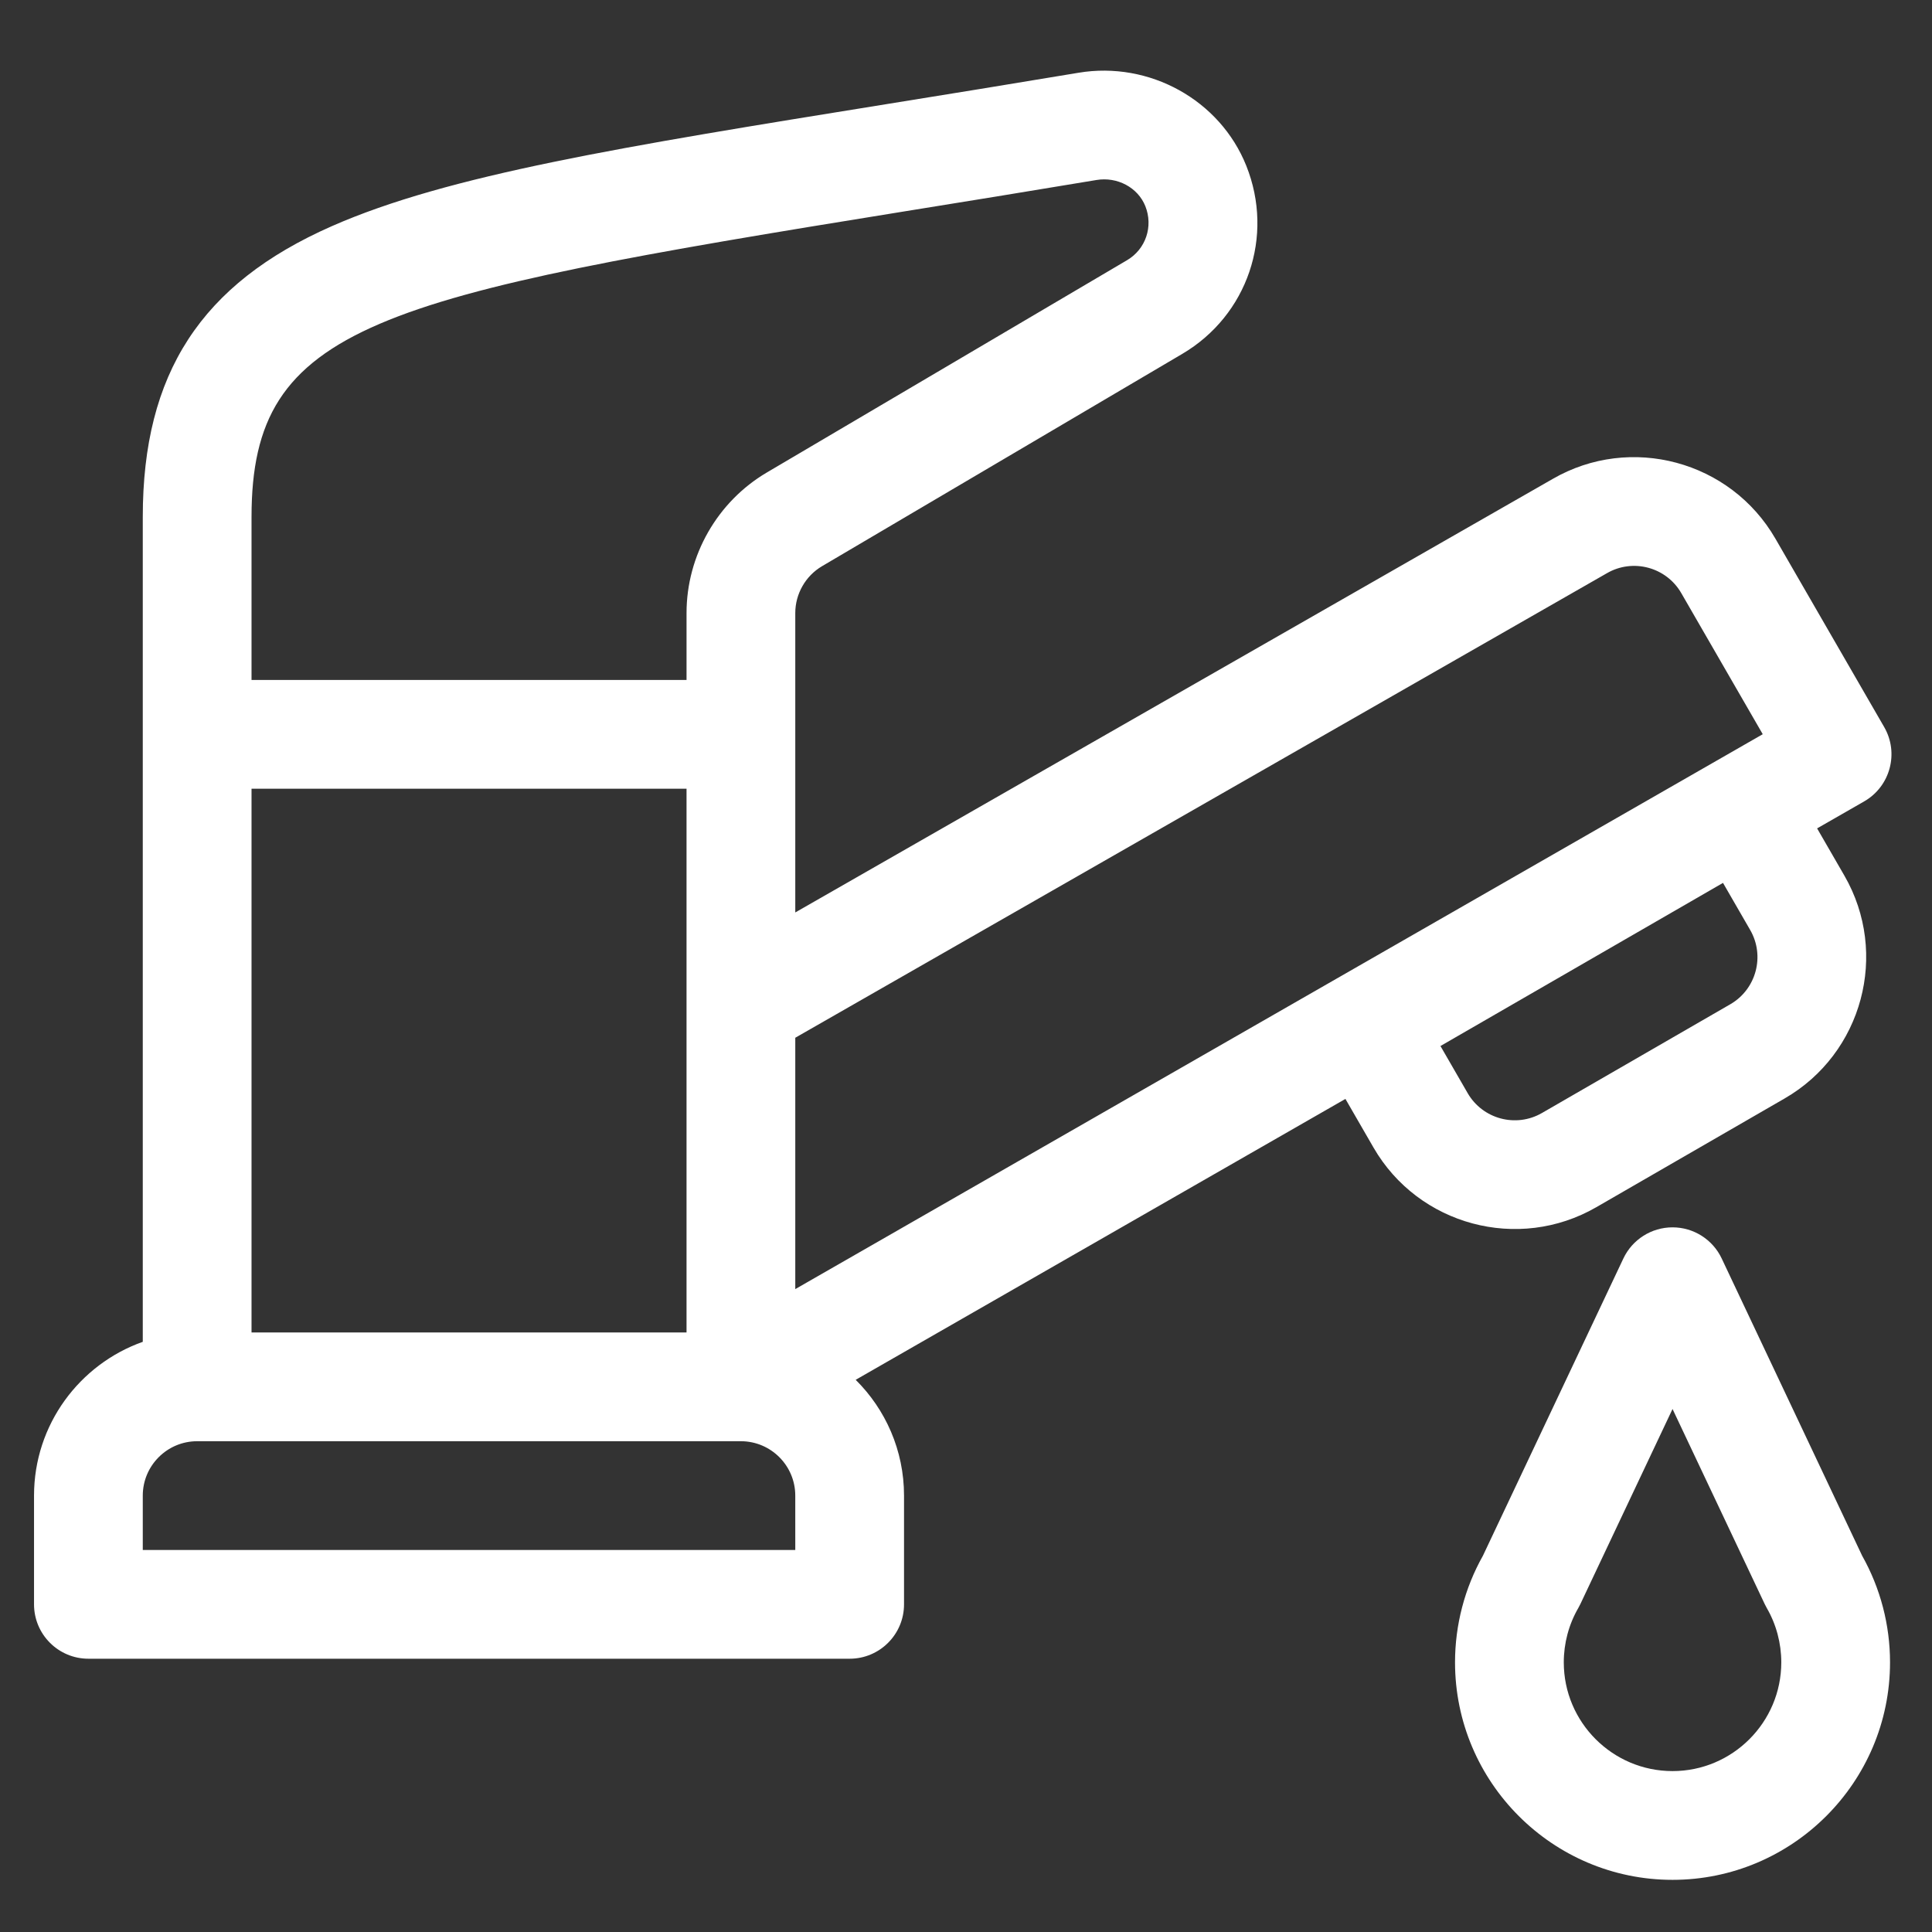 <?xml version="1.0" encoding="utf-8"?>
<!-- Generator: Adobe Illustrator 16.0.0, SVG Export Plug-In . SVG Version: 6.00 Build 0)  -->
<!DOCTYPE svg PUBLIC "-//W3C//DTD SVG 1.1//EN" "http://www.w3.org/Graphics/SVG/1.1/DTD/svg11.dtd">
<svg version="1.1" id="Слой_1" xmlns="http://www.w3.org/2000/svg" xmlns:xlink="http://www.w3.org/1999/xlink" x="0px" y="0px"
	 width="511px" height="511px" viewBox="0 0 511 511" enable-background="new 0 0 511 511" xml:space="preserve">
<rect x="0" y="0" width="511" height="511" fill="#333333" stroke="none"/>
<g>
	<g>
		<path fill="#FFFFFF" d="M498.354,192.302l-28.765-49.82c-11.895-20.603-38.336-27.688-58.893-15.82L210.345,241.335v-79.192
			c0-5.069,2.713-9.816,7.08-12.391l95.276-56.151c17.271-10.181,24.392-31.108,16.932-49.762
			c-6.955-17.385-25.615-27.729-44.369-24.597c-18.197,3.04-34.856,5.728-50.968,8.328C164.61,38.814,118.572,46.244,87.721,59.839
			c-34.55,15.228-49.957,38.932-49.957,76.86v218.202C21.024,360.84,9,376.824,9,395.574v28.765c0,7.941,6.439,14.381,14.381,14.381
			h201.346c7.943,0,14.382-6.439,14.382-14.381v-28.765c0-11.962-4.896-22.801-12.787-30.623l129.534-74.294l7.417,12.846
			c11.894,20.603,38.335,27.688,58.938,15.793l49.82-28.765c20.603-11.894,27.688-38.334,15.792-58.938l-7.211-12.49l12.44-7.135
			C499.954,208.01,502.332,199.192,498.354,192.302z M66.528,136.7c0-50.981,32.914-58.233,172.352-80.735
			c16.15-2.606,32.852-5.302,51.124-8.354c5.52-0.921,10.953,1.984,12.925,6.908c2.146,5.371,0.117,11.385-4.83,14.299
			l-95.276,56.153c-13.1,7.722-21.239,21.964-21.239,37.169v17.704H66.528V136.7z M66.528,208.61h115.055v143.819H66.528V208.61z
			 M210.346,409.956H37.764v-14.382c0-7.931,6.452-14.381,14.381-14.381c8.117,0,137.096,0,143.818,0
			c7.931,0,14.381,6.452,14.381,14.381L210.346,409.956L210.346,409.956z M457.648,265.621l-49.821,28.765
			c-6.868,3.965-15.679,1.604-19.644-5.265l-7.191-12.457l74.729-43.145l7.19,12.456
			C466.878,252.843,464.517,261.656,457.648,265.621z M210.346,340.957v-66.48L425.033,151.6c6.866-3.968,15.681-1.604,19.646,5.264
			l21.553,37.33L210.346,340.957z"/>
	</g>
</g>
<g>
	<g>
		<path fill="#FFFFFF" d="M492.529,411.492l-37.152-78.631c-2.376-5.03-7.44-8.238-13.003-8.238c-5.563,0-10.628,3.208-13.005,8.238
			l-37.154,78.631c-4.823,8.57-7.37,18.301-7.37,28.186c0,31.721,25.807,57.528,57.529,57.528c31.719,0,57.526-25.807,57.526-57.528
			C499.899,429.793,497.354,420.063,492.529,411.492z M442.374,468.441c-15.859,0-28.765-12.903-28.765-28.764
			c0-5.054,1.325-10.015,3.828-14.351c0.198-0.342,0.381-0.692,0.552-1.05l24.385-51.606l24.386,51.608
			c0.17,0.357,0.354,0.707,0.55,1.049c2.504,4.336,3.828,9.298,3.828,14.351C471.138,455.538,458.234,468.441,442.374,468.441z"/>
	</g>
</g>
</svg>
